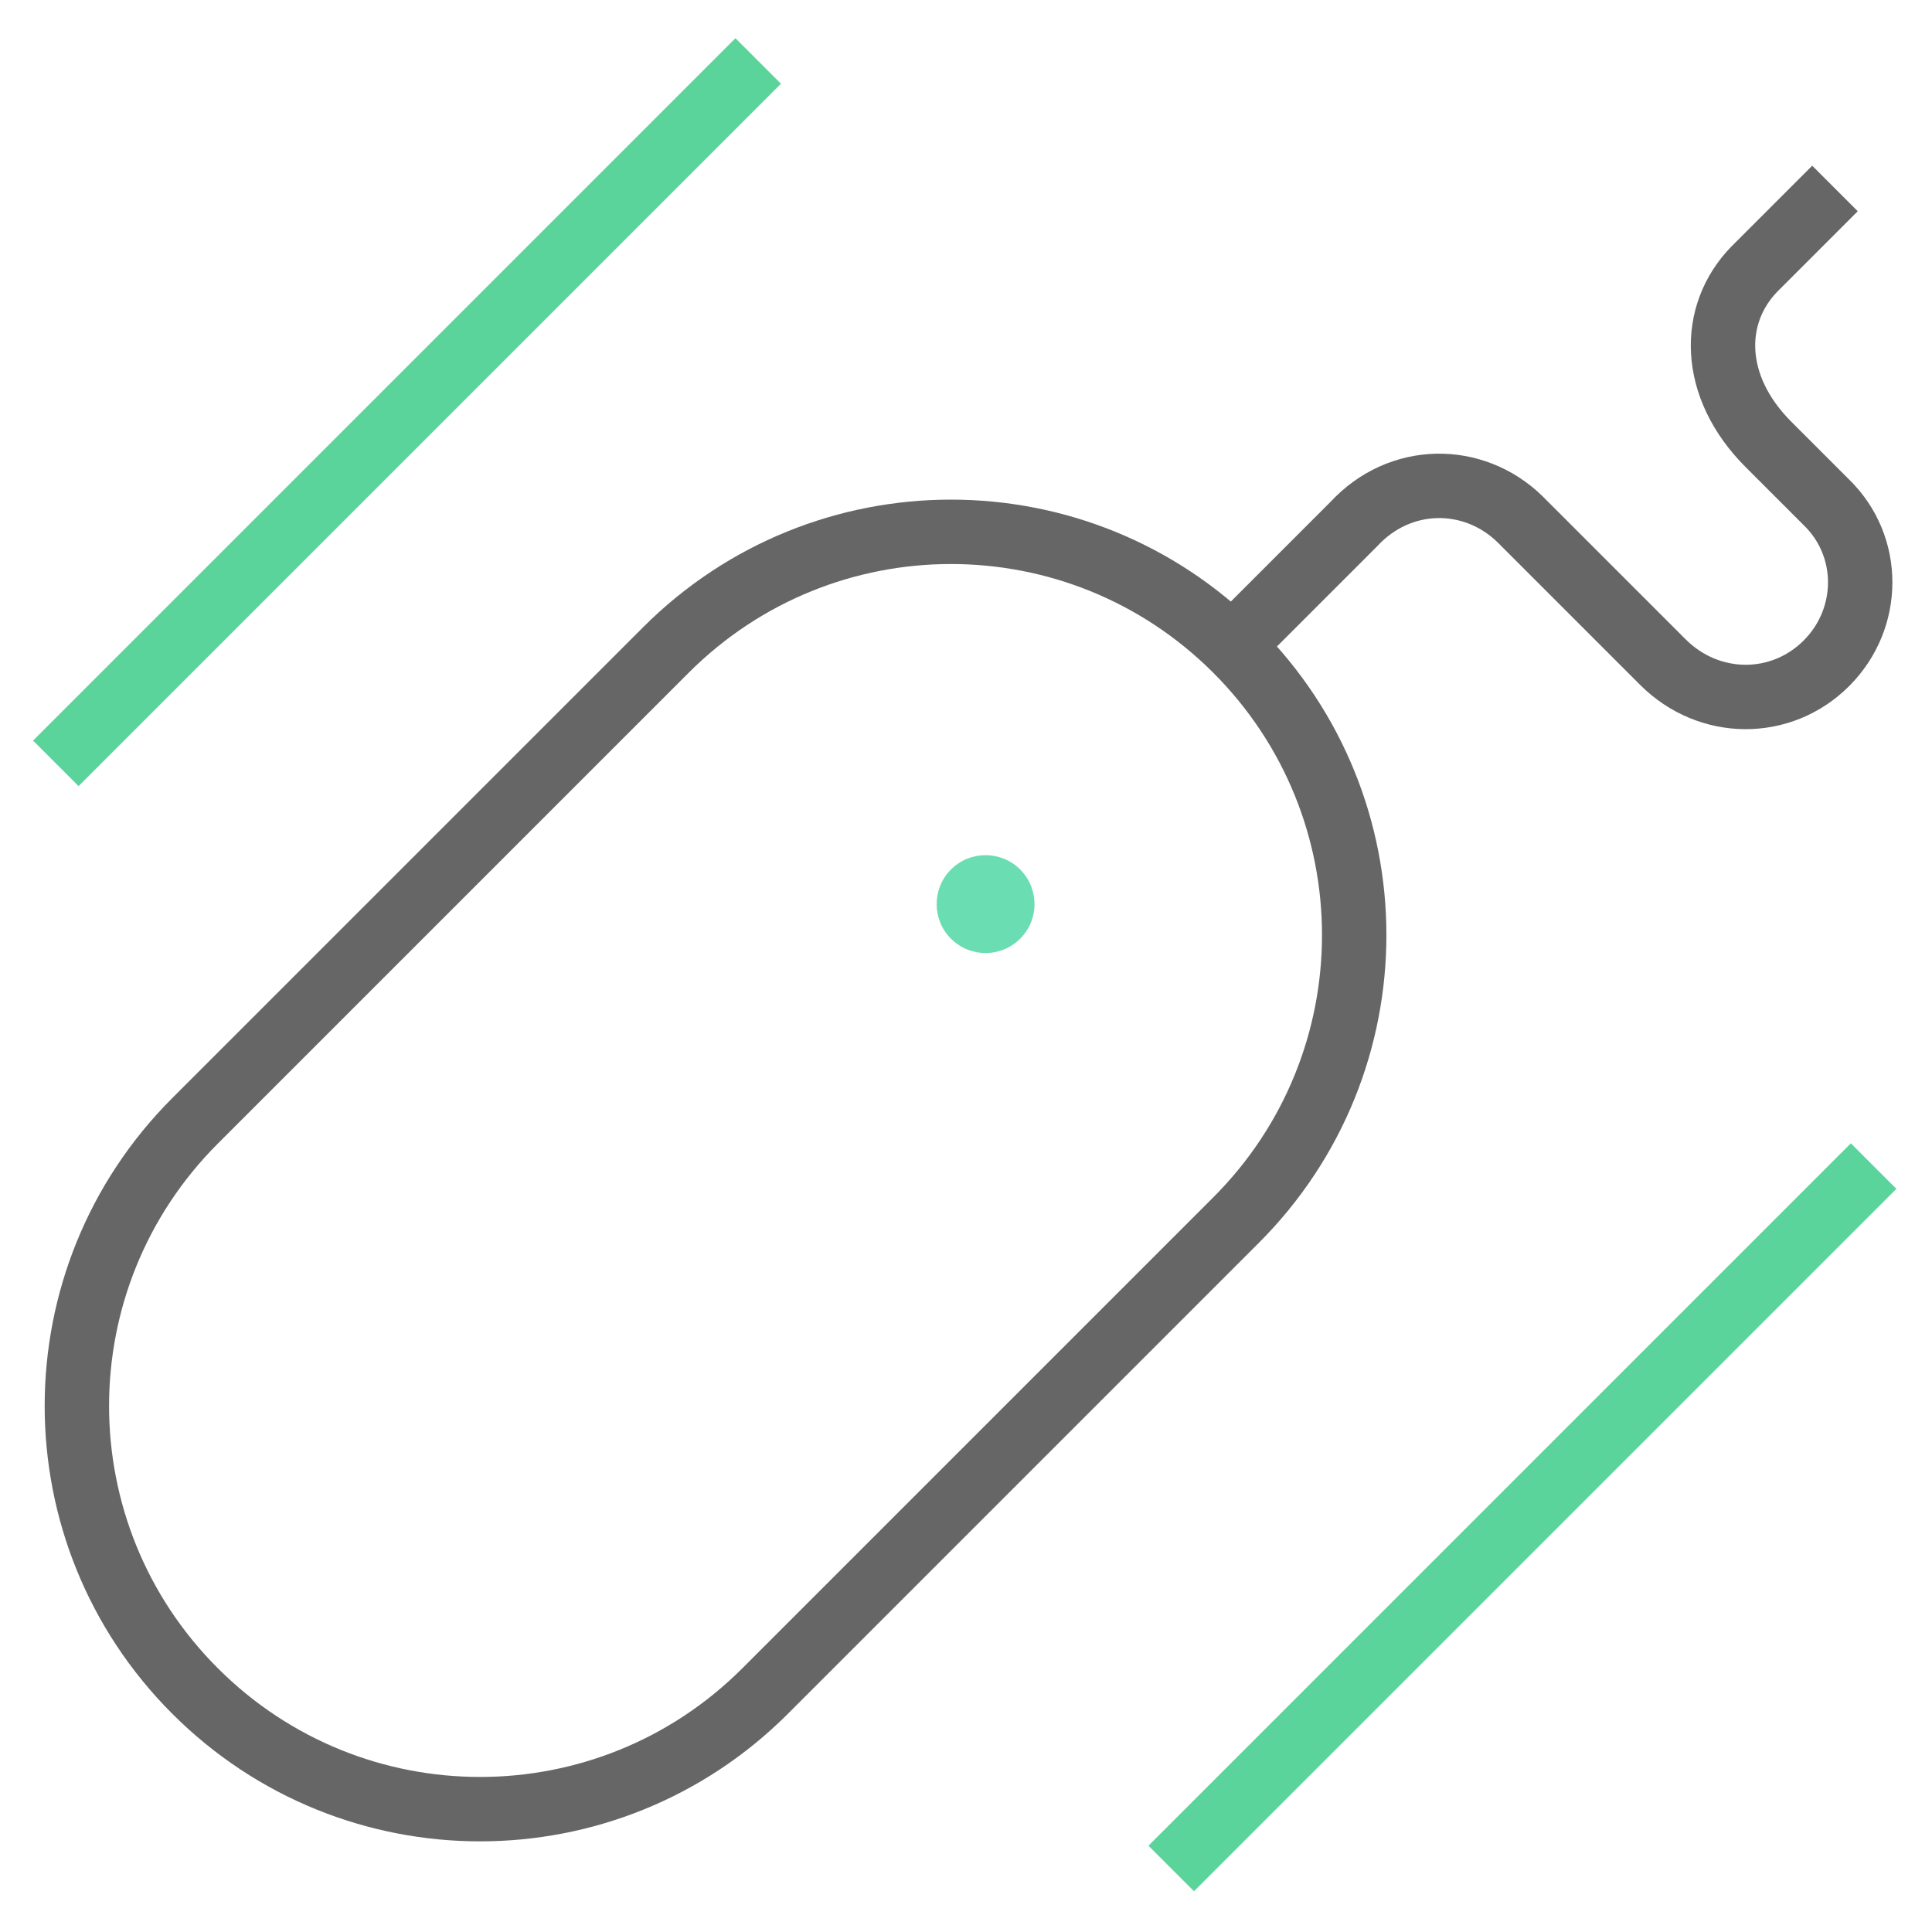 <?xml version="1.0" encoding="utf-8"?>
<!-- Generator: Adobe Illustrator 23.0.1, SVG Export Plug-In . SVG Version: 6.00 Build 0)  -->
<svg version="1.1" xmlns="http://www.w3.org/2000/svg" xmlns:xlink="http://www.w3.org/1999/xlink" x="0px" y="0px"
	 viewBox="0 0 150 150" style="enable-background:new 0 0 150 150;" xml:space="preserve">
<style type="text/css">
	.st0{fill:none;stroke:#666666;stroke-width:5;stroke-linecap:square;}
	.st1{fill:none;stroke:#5BD49C;stroke-width:5;stroke-linecap:square;}
	.st2{fill-rule:evenodd;clip-rule:evenodd;fill:#6BDDB3;}
	.st3{fill:none;stroke:#5BD49C;stroke-width:5;stroke-linecap:square;stroke-miterlimit:10;}
</style>
<g id="icon-writing">
</g>
<g id="icon-coding">
	<g id="icon-coding_1_">
		<g>
			<g transform="rotate(45 6.345 127.987)">
				<path class="st0" d="M-16.4,41.1c0-17.3,14-31.3,31.3-31.3s31.3,14,31.3,31.3v51.7c0,17.3-14,31.3-31.3,31.3s-31.3-14-31.3-31.3
					V41.1z"/>
				<circle class="st2" cx="15.1" cy="37.5" r="3.8"/>
			</g>
			<path class="st0" d="M96.4,49.4l8.7-8.7c3.6-3.9,9.3-3.9,12.9-0.4l11.1,11.1c3.6,3.6,9.2,3.6,12.7,0.1c3.5-3.5,3.5-9.1,0-12.5
				l-4.5-4.5c-4.5-4.5-4.5-10.1-1.1-13.6l4.5-4.5"/>
			<path class="st1" d="M92.7,143.3l51-51 M6.1,57.5l51-51"/>
		</g>
	</g>
</g>
<g id="icon-design">
</g>
</svg>
